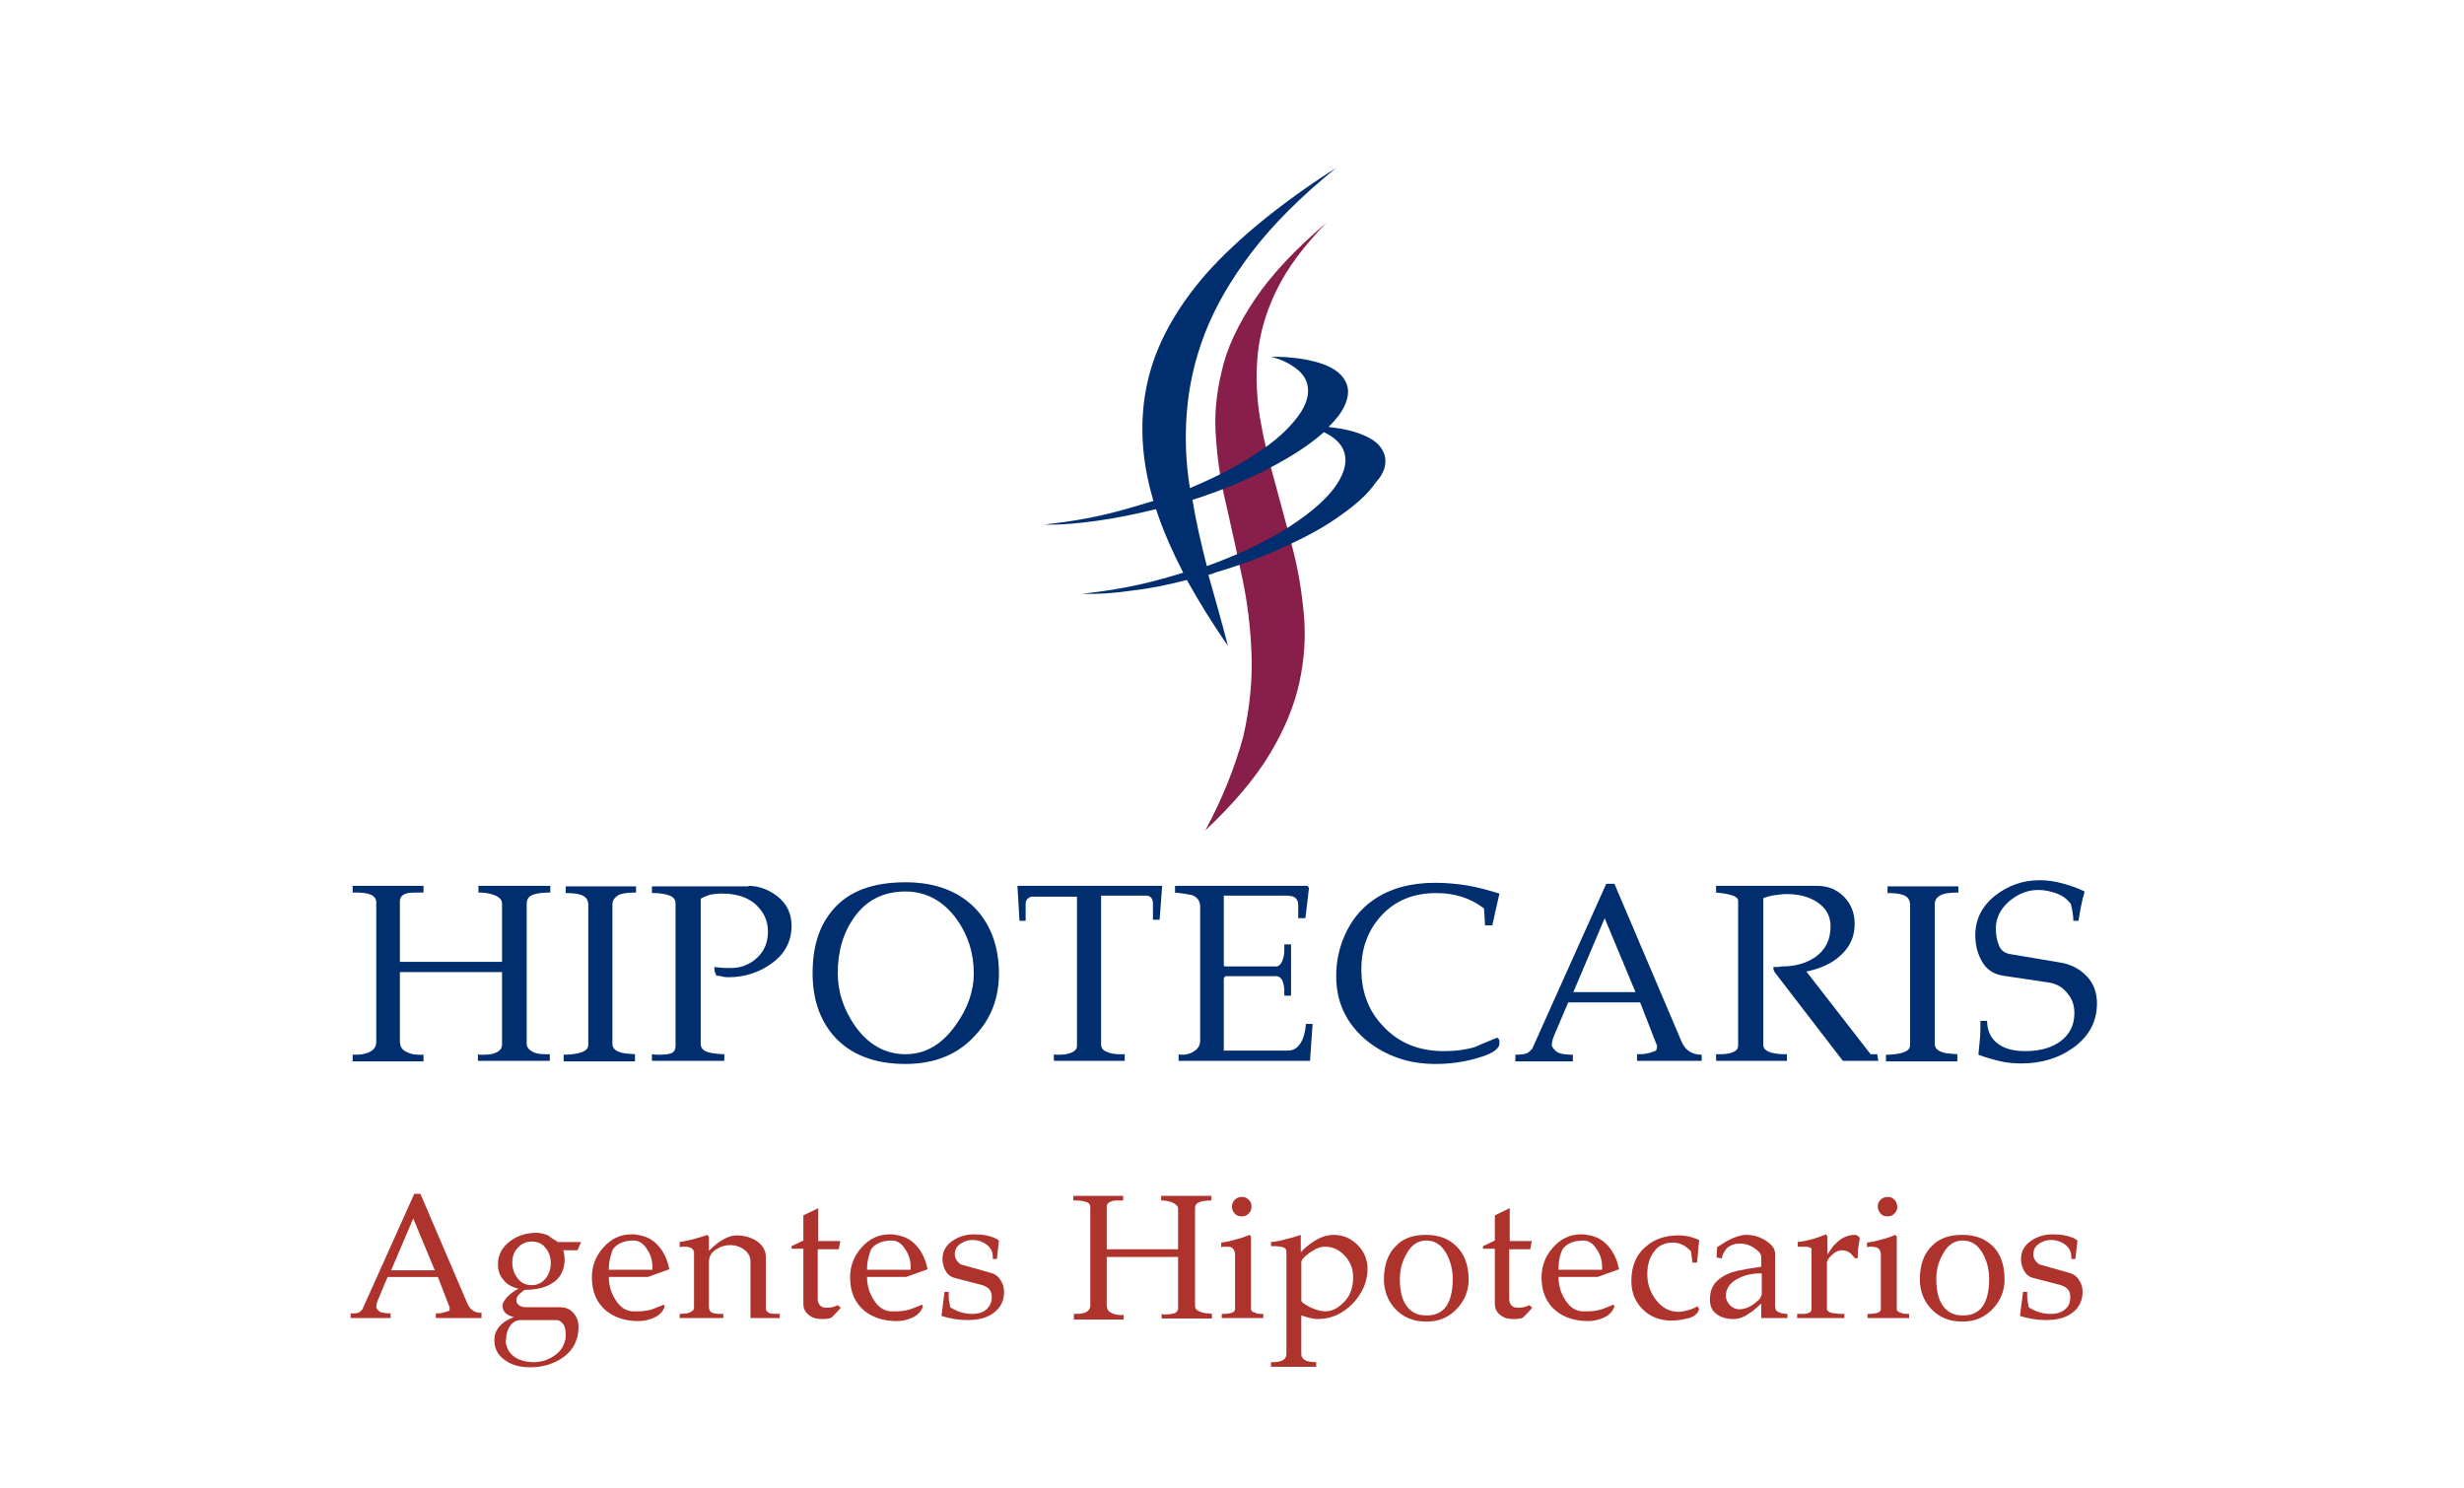 <?xml version="1.0" encoding="utf-8"?>
<!-- Generator: Adobe Illustrator 21.0.2, SVG Export Plug-In . SVG Version: 6.00 Build 0)  -->
<svg version="1.1" id="Layer_1" xmlns:xml="http://www.w3.org/XML/1998/namespace"
	 xmlns="http://www.w3.org/2000/svg" xmlns:xlink="http://www.w3.org/1999/xlink" x="0px" y="0px" viewBox="0 0 480 290"
	 style="enable-background:new 0 0 480 290;" xml:space="preserve">
<style type="text/css">
	.st0{fill:#881E4A;}
	.st1{fill:#002E6E;}
	.st2{enable-background:new    ;}
	.st3{fill:#AE332D;}
</style>
<g id="surface2" transform="matrix(1,0,0,1,0,0)">
	<path class="st0" d="M234.8,161.8c5.4-5.1,9.6-10,12.5-14.8c2.9-4.8,4.8-9.4,5.8-13.9c1-4.6,1.3-9,0.9-13.4
		c-0.4-4.4-1.1-8.7-2.2-12.9c-1.1-4.3-2.3-8.5-3.4-12.7c-1.2-4.2-2.2-8.3-2.9-12.4c-0.7-4.2-0.9-8.3-0.5-12.5
		c0.4-4.2,1.6-8.4,3.7-12.7c2.1-4.3,5.3-8.6,9.7-13.1c-6.1,5.2-10.8,10.2-14,15s-5.4,9.4-6.4,13.9c-1.1,4.5-1.5,8.9-1.1,13.3
		c0.3,4.4,1,8.8,2.1,13.3c1,4.4,2,9,3,13.7s1.6,9.6,1.8,14.7c0.2,5.1-0.3,10.5-1.6,16.2C240.6,149.3,238.3,155.3,234.8,161.8"/>
	<path class="st1" d="M232.3,97.4c5.6-1.8,10.6-3.9,15-6.2c4.4-2.3,7.9-4.6,10.6-7c2.1,1,3.5,2.3,4,4c0.6,2.2-0.2,4.6-2.3,7.3
		c-2.1,2.6-5.3,5.2-9.5,7.8c-4.2,2.6-9.2,4.9-15,7C234,106,233,101.7,232.3,97.4 M269.7,88.6c-0.5-1.5-1.6-2.7-3.6-3.6
		c-1.9-0.9-4.3-1.5-7.3-1.8c1.5-1.5,2.6-2.9,3.2-4.3c0.6-1.4,0.8-2.7,0.4-3.9c-0.6-1.8-2.2-3.2-4.8-4.1c-2.6-0.9-5.9-1.4-10-1.4
		c1.9,0.5,3.4,1.2,4.6,2.1c1.2,0.8,2,1.8,2.4,3c0.6,2,0,4.2-1.8,6.6c-1.8,2.4-4.4,4.8-8.1,7.2c-3.6,2.4-7.9,4.6-12.9,6.7
		c-0.8-4.9-1-9.8-0.6-14.8c0.4-5,1.5-10.1,3.5-15.3c2-5.2,5-10.4,9.1-15.8c4.1-5.4,9.6-10.9,16.5-16.5
		c-10.8,6.9-19.2,13.8-25.3,20.6c-6,6.9-9.9,14-11.5,21.3c-1.6,7.3-1.2,15,1.2,23c-1,0.3-2,0.6-3,0.9c-3.3,1-6.4,1.8-9.5,2.4
		c-3.1,0.6-6,1-8.8,1.3c3.1,0.1,6.4-0.2,10.1-0.7c3.7-0.5,7.6-1.3,11.7-2.3c1.3,4,3.1,8.1,5.3,12.4c-0.5,0.1-0.9,0.3-1.4,0.4
		c-3.3,1-6.4,1.8-9.6,2.4c-3.1,0.6-6,1-8.8,1.3c2.9,0.1,6.1-0.1,9.6-0.6c3.5-0.4,7.1-1.1,10.9-2.1c2.3,4.1,4.9,8.4,8,12.8
		c-1.2-4.6-2.5-9.2-3.8-13.8c0.4-0.1,0.8-0.2,1.2-0.4c5.1-1.5,9.7-3.2,13.9-5.2c4.2-1.9,7.8-3.9,10.8-6.1c3-2.1,5.3-4.2,6.7-6.3
		C269.7,92.2,270.2,90.3,269.7,88.6"/>
</g>
<g id="surface4">
	<g class="st2">
		<path class="st1" d="M107.1,205.4v1.3h-14v-1.3c0.2,0.1,0.3,0.1,0.5,0.1c0.2,0,0.4,0,0.6,0c1,0,1.8-0.1,2.4-0.4
			c0.8-0.3,1.2-0.9,1.2-1.6v-14.1H77.9v13.4c0,0.9,0.3,1.6,1,2c0.7,0.4,1.5,0.7,2.5,0.7c0.3,0,0.6,0,1.1,0v1.3H68.7v-1.3
			c1,0,1.8,0,2.3-0.2c1.5-0.3,2.3-1.1,2.3-2.3v-27.2c0-0.7-0.4-1.2-1.1-1.5c-0.7-0.3-1.7-0.4-2.8-0.4c-0.3,0-0.6,0-0.7,0v-1.3h13.8
			v1.3c-1.5,0-2.5,0-3,0.1c-1.1,0.2-1.6,0.8-1.6,1.6v11.8h19.9v-11.3c0-0.8-0.5-1.3-1.5-1.7c-1-0.4-2.1-0.5-3.1-0.5v-1.3h14v1.3
			c-1.3,0-2.4,0.1-3.3,0.4c-0.9,0.3-1.3,0.9-1.3,1.8v27.3c0,0.6,0.4,1.1,1.1,1.5c0.7,0.4,1.6,0.5,2.5,0.5c0.2,0,0.3,0,0.5,0
			C106.9,205.4,107,205.4,107.1,205.4z"/>
		<path class="st1" d="M123.9,172.6v1.3c-1.8,0-3,0.2-3.6,0.6c-0.6,0.4-1,1-1,1.7v27.2c0,0.9,0.7,1.5,2.2,1.8
			c0.5,0.1,1.2,0.1,2.2,0.2v1.4h-13.9v-1.3c1.1,0,1.9-0.1,2.4-0.2c1.6-0.3,2.4-0.8,2.4-1.7v-27.3c0-1-0.5-1.7-1.6-2
			c-0.6-0.2-1.6-0.3-2.8-0.3v-1.3H123.9z"/>
		<path class="st1" d="M145.8,172.6c2,0,3.9,0.7,5.6,2c1.9,1.5,2.8,3.4,2.8,5.8c0,3-1.3,5.5-4,7.4c-2.4,1.7-5.2,2.6-8.3,2.6
			c-0.4,0-0.8,0-1.4-0.2c-0.6-0.1-0.9-0.1-0.9-0.1c-0.4-0.6-0.5-1.2-0.4-1.7c0.2,0,0.4,0.1,0.8,0.1c0.4,0,0.7,0.1,1.1,0.1
			c0.6,0,1.1,0,1.4,0c1.9,0,3.6-0.7,5-2c1.4-1.3,2.1-3,2.1-5.1c0-2.1-0.8-3.8-2.4-5.3c-1.6-1.4-3.8-2.1-6.5-2.1
			c-0.9,0-1.7,0.1-2.3,0.2c-0.6,0.2-1.2,0.4-1.9,0.8v28.3c0,1,0.8,1.6,2.3,1.8c0.7,0.1,1.4,0.2,2.3,0.2v1.3h-14.1v-1.3
			c0.6,0.1,1.1,0.1,1.6,0.1c0.9,0,1.7-0.1,2.2-0.3c0.5-0.2,0.8-0.7,0.8-1.4v-27.8c0-0.8-0.5-1.3-1.4-1.6c-0.9-0.3-2-0.4-3.2-0.4
			v-1.3H145.8z"/>
		<path class="st1" d="M194.6,189.7c0,4.7-1.5,8.7-4.6,12c-3.4,3.8-8,5.6-13.6,5.6c-6.2,0-10.9-1.9-14.1-5.6c-2.7-3.2-4-7.2-4-12.1
			c0-5.2,1.3-9.3,4-12.4c3.1-3.6,7.8-5.3,14.1-5.3c5.9,0,10.5,1.8,13.8,5.3C193.1,180.4,194.6,184.6,194.6,189.7z M189.7,189.7
			c0-4-1.1-7.5-3.4-10.7c-2.6-3.5-5.9-5.3-9.9-5.3c-4.2,0-7.5,1.6-9.9,4.9c-2.2,3-3.3,6.7-3.3,11c0,3.6,1.1,7,3.3,10.2
			c2.6,3.7,5.9,5.6,9.9,5.6c3.9,0,7.1-1.9,9.8-5.7C188.5,196.5,189.7,193.1,189.7,189.7z"/>
		<path class="st1" d="M198.2,172.6h28.2l-0.5,6.6h-1.3v-3.1c0-1.1-0.5-1.6-1.4-1.6h-8.7v29c0,0.6,0.3,1.1,1,1.4s1.5,0.5,2.4,0.5
			c0.5,0,0.9,0,1.2,0v1.3h-13.8v-1.3c0.2,0.1,0.5,0.1,1,0.1c0.9,0,1.7-0.1,2.4-0.4c0.7-0.3,1.1-0.7,1.1-1.3v-29.1h-8.7
			c-0.3,0-0.6,0.1-0.9,0.4c-0.3,0.3-0.4,0.6-0.4,1.1v3.2h-1.2L198.2,172.6z"/>
		<path class="st1" d="M255.7,199.5l-0.5,7.2h-25.6v-1.3c0.2,0.1,0.4,0.1,0.9,0.1c0.8,0,1.6-0.3,2.3-0.8c0.7-0.5,1-1.2,1-2v-26
			c0-1.1-0.5-1.9-1.6-2.3c-0.4-0.1-1.5-0.3-3.3-0.5v-1.3h25.8l0.3,0.4l-0.7,5.9h-1.4v-2.6c0-0.6-0.2-1-0.5-1.3
			c-0.4-0.4-1.1-0.5-2.1-0.5h-11.9v13.7l0.3,0.1h9.9c0.7,0,1.2-0.7,1.5-2.1c0.1-0.5,0.1-1.2,0.1-2.2h1.3v10h-1.3
			c0-0.9,0-1.5-0.1-1.9c-0.2-1.3-0.7-1.9-1.5-1.9h-9.9l-0.3,0.4v14.1h12.5c1.4,0,2.4-0.9,3-2.6c0.2-0.6,0.4-1.4,0.5-2.6H255.7z"/>
		<path class="st1" d="M292.1,203.3c0,1.1-1.5,2.1-4.5,2.9c-2.7,0.8-5.4,1.1-8,1.1c-5.1,0-9.5-1.5-13.3-4.5c-4-3.3-6-7.5-6-12.6
			c0-2.7,0.5-5.2,1.5-7.6c1.3-3.1,3.2-5.5,5.8-7.3c3.2-2.2,7.2-3.3,12-3.3c2.1,0,4.2,0.2,6.1,0.5c1.9,0.3,4.1,0.9,6.4,1.6l-1.4,6.2
			h-1.4l-0.2-3.3c-2.6-2-5.7-3-9.3-3c-4.5,0-8.1,1.5-10.8,4.5c-2.5,2.8-3.8,6.2-3.8,10.3c0,4.5,1.4,8.2,4.3,11.2
			c3,3.2,6.9,4.8,11.8,4.8c2.4,0,4.4-0.3,6-0.8c1.4-0.6,2.8-1.2,4.3-1.8c0.2,0,0.3,0.1,0.3,0.2C292.1,202.5,292.1,202.8,292.1,203.3
			z"/>
		<path class="st1" d="M331.6,206.7h-12.7v-1.3c0.5,0,1.1,0,1.7-0.1c0.6-0.1,1.3-0.3,2-0.6c0.1-0.2,0.2-0.5,0.2-0.8
			c0-0.1,0-0.3-0.1-0.4l-3.2-8.2h-14l-2.9,6.8c-0.2,0.6-0.3,1.2-0.3,1.7c0.4,0.7,0.9,1.2,1.5,1.4c0.6,0.2,1.5,0.3,2.6,0.3v1.3h-11.2
			v-1.3c0.9,0,1.6-0.1,2-0.2c0.4-0.1,0.8-0.4,1.3-1l14.4-32.1h1.6l13.1,30.8c0.7,1.6,2,2.5,3.9,2.5V206.7z M318.6,193.3l-6-14.4
			l-6.1,14.4H318.6z"/>
		<path class="st1" d="M365.7,205.4l0.2,1.3l-6.9,0l-13.3-17.3c-0.2-0.4-0.3-0.7-0.2-1c0.1,0,0.3,0,0.6,0s0.6,0,1-0.1
			c2.6,0,4.7-0.6,6.5-1.8c2-1.4,3-3.4,3-6c0-2.1-0.9-3.6-2.7-4.8c-1.6-1-3.5-1.5-5.8-1.5c-0.8,0-1.5,0.1-2.3,0.2
			c-0.8,0.1-1.5,0.3-2.3,0.6v28.6c0,0.7,0.5,1.2,1.6,1.5c0.7,0.2,1.6,0.3,2.5,0.3c0.3,0,0.4,0,0.5,0h0v1.3h-13.8v-1.3
			c0.4,0,0.6,0,0.8,0c0.9,0,1.8-0.1,2.5-0.4c0.7-0.3,1-0.7,1-1.3v-28.2c0-0.6-0.7-1-2.1-1.3c-0.5-0.1-1.2-0.2-2.2-0.3v-1.3H354
			c2.1,0,3.8,0.7,5.2,2.1c1.4,1.4,2.1,3.2,2.1,5.3c0,2.5-0.9,4.5-2.8,6.2c-1.6,1.5-3.8,2.5-6.6,3.1l12.5,16.1L365.7,205.4z"/>
		<path class="st1" d="M381.5,172.6v1.3c-1.8,0-3,0.2-3.6,0.6c-0.7,0.4-1,1-1,1.7v27.2c0,0.9,0.7,1.5,2.2,1.8
			c0.5,0.1,1.2,0.1,2.2,0.2v1.4h-13.9v-1.3c1.1,0,1.9-0.1,2.4-0.2c1.6-0.3,2.3-0.8,2.3-1.7v-27.3c0-1-0.5-1.7-1.6-2
			c-0.6-0.2-1.6-0.3-2.8-0.3v-1.3H381.5z"/>
		<path class="st1" d="M401.7,187.6c2,0.4,3.6,1.3,4.9,2.7s1.9,3.2,1.9,5.2c0,3.6-1.6,6.5-4.7,8.7c-2.8,2-6.2,3-10,3
			c-1.4,0-2.7-0.1-4-0.4c-1.3-0.3-2.8-0.7-4.4-1.3c0.1-0.9,0.2-1.9,0.3-3.1s0.1-2.3,0.1-3.5h1.3c0,2,0.8,3.6,2.3,4.6
			c1.3,0.9,3,1.3,5.2,1.3c2.9,0,5.2-0.7,6.9-2s2.6-3.1,2.6-5.4c0-1.5-0.4-2.7-1.3-3.8c-0.9-1.2-2.2-2-3.9-2.2l-8.7-1.3
			c-1.8-0.3-3.1-1.1-4-2.6c-0.9-1.5-1.4-3.2-1.4-5.3c0-3.1,1.3-5.7,4-7.8c2.5-1.9,5.3-2.9,8.5-2.9c1.5,0,2.9,0.2,4.4,0.6
			c1.5,0.4,3,0.9,4.4,1.6c-0.6,2-0.9,3.9-1.2,5.7h-1c0-1-0.2-2.1-0.5-3.3c-0.7-0.9-1.6-1.6-2.7-2s-2.3-0.7-3.6-0.7
			c-2.2,0-4.1,0.8-5.8,2.3c-1.7,1.5-2.5,3.3-2.5,5.2c0,1.2,0.2,2.3,0.6,3.3c0.4,1,1.1,1.5,2.2,1.7L401.7,187.6z"/>
	</g>
	<g class="st2">
		<path class="st3" d="M93.8,256.8h-8.9v-0.9c0.4,0,0.8,0,1.2-0.1s0.9-0.2,1.4-0.4c0.1-0.2,0.1-0.4,0.1-0.6c0-0.1,0-0.2-0.1-0.3
			l-2.2-5.7h-9.8l-2,4.8c-0.1,0.4-0.2,0.8-0.2,1.2c0.3,0.5,0.6,0.8,1,0.9c0.4,0.1,1.1,0.2,1.8,0.2v0.9h-7.8v-0.9
			c0.7,0,1.1,0,1.4-0.1c0.3-0.1,0.6-0.3,0.9-0.7l10.1-22.5h1.2l9.2,21.5c0.5,1.1,1.4,1.7,2.7,1.7V256.8z M84.7,247.5l-4.2-10.1
			l-4.3,10.1H84.7z"/>
		<path class="st3" d="M108.7,242h4.5l-0.7,1.6h-2.8c0.1,0.2,0.2,0.5,0.2,0.8c0,0.3,0.1,0.6,0.1,0.9c0,2.1-0.8,3.7-2.4,4.7
			c-1.4,0.9-3.1,1.3-5.3,1.3c-0.4,0.2-0.8,0.5-1.2,0.9s-0.5,0.8-0.5,1.2c0,0.4,0.2,0.7,0.6,1c0.4,0.2,0.8,0.3,1.4,0.3h6.5
			c1.1,0,2,0.4,2.6,1.1s1,1.6,1,2.7c0,2.5-1,4.5-2.9,5.9c-1.8,1.3-4,2-6.5,2c-1.9,0-3.5-0.4-4.8-1.3c-1.5-1-2.2-2.3-2.2-4
			c0-1.4,0.6-2.5,1.9-3.5c0.4-0.3,1-0.6,1.9-1c-1.4-0.3-2.2-1-2.2-2.2c0-0.6,0.4-1.1,1-1.8c0.6-0.6,1.3-1.1,2.1-1.5
			c-1.2-0.3-2.2-0.8-2.9-1.7c-0.7-0.8-1.1-1.8-1.1-3c0-1.9,0.8-3.4,2.4-4.6c1.5-1.1,3.2-1.6,5.1-1.6c0.8,0,1.5,0.2,2.3,0.5
			C107.2,241.1,107.9,241.5,108.7,242z M98.5,261.4c0.2,1.4,0.8,2.4,1.9,3.1c1,0.6,2.2,0.9,3.6,0.9c1.4,0,2.7-0.4,3.9-1.2
			c1.2-0.8,1.9-1.8,2.2-3.1c0.1-0.3,0.1-0.7,0.1-1c0-0.8-0.1-1.5-0.4-2c-0.4-0.6-0.9-0.9-1.5-0.9h-6.8c-0.9,0-1.6,0.4-2.1,1.1
			c-0.5,0.7-0.8,1.6-0.8,2.6C98.5,261.2,98.5,261.3,98.5,261.4z M103.6,250.4c1,0,1.9-0.4,2.6-1.2c0.7-0.8,1.1-1.9,1.1-3.1
			c0-1.1-0.3-2-0.9-2.8c-0.7-1-1.7-1.4-2.8-1.4c-1.1,0-2,0.4-2.7,1.2c-0.8,0.8-1.1,1.8-1.1,2.9c0,1.1,0.3,2.1,1,3
			C101.4,249.9,102.4,250.4,103.6,250.4z"/>
		<path class="st3" d="M124.1,240.6c1.7,0.2,3.1,0.9,4.2,2.2c1,1.1,1.7,2.6,2.1,4.5l-4.2,1.5h-7.6c0,1.5,0.4,3,1.2,4.3
			c0.9,1.5,2,2.3,3.4,2.4c0.2,0,0.3,0,0.5,0c0.1,0,0.3,0,0.5,0c0.9,0,1.7-0.1,2.5-0.3c0.7-0.2,1.6-0.6,2.6-1l0.2,0.3
			c-0.3,1-1,1.7-2,2.2c-0.9,0.4-1.9,0.7-3.1,0.7c-2.6,0-4.7-0.7-6.3-2c-1.8-1.5-2.8-3.6-2.8-6.5c0-2.2,0.7-4.1,2.2-5.8
			c1.5-1.7,3.3-2.6,5.5-2.6c0.1,0,0.3,0,0.5,0C123.7,240.5,123.9,240.5,124.1,240.6z M118.6,247.4h8.5c0-0.2,0-0.4,0-0.5
			c0-1.2-0.3-2.4-1-3.4c-0.7-1.2-1.6-1.8-2.7-1.8c-1.8,0-3.2,0.6-4,1.7C119,244.4,118.6,245.7,118.6,247.4z"/>
		<path class="st3" d="M151.9,256v0.8h-5.7v-11c0-0.9-0.4-1.7-1.2-2.3c-0.8-0.6-1.7-0.9-2.7-0.9c-1.1,0-2,0.3-2.9,0.9
			s-1.3,1.4-1.3,2.5v8.6c0,0.6,0.2,1,0.7,1.2c0.3,0.1,0.8,0.2,1.5,0.2c0.3,0,0.5,0,0.6,0v0.8h-8.5V256c0.6,0,1.1-0.1,1.4-0.1
			c0.9-0.2,1.4-0.6,1.4-1.1v-10.8c0-0.3-0.2-0.6-0.5-0.8c-0.3-0.2-0.8-0.3-1.3-0.3c-0.4,0-0.7,0-1,0.1V242c1.9-0.3,3.7-0.8,5.4-1.4
			l0.3,0.4v2.7c0.7-0.7,1.3-1.2,1.7-1.5c1.4-1,2.6-1.5,3.7-1.5c1.5,0,2.8,0.4,3.9,1.1c1.2,0.8,1.8,1.9,1.8,3.2v10
			c0,0.3,0.2,0.6,0.6,0.8S150.9,256,151.9,256z"/>
		<path class="st3" d="M159.3,241.8h4.4l-0.3,1.6h-4.1v9.7c0,0.6,0.2,1,0.5,1.3c0.3,0.3,0.7,0.4,1.3,0.4c0.8,0,1.5-0.2,2.1-0.5
			l0.6,0.5c-0.6,0.7-1.2,1.3-1.8,1.9c-0.3,0.2-0.9,0.3-1.9,0.3c-1,0-1.8-0.2-2.4-0.7c-0.8-0.5-1.2-1.3-1.2-2.3v-10.7h-2.3v-0.5
			l2.3-1.1v-4.9l2.9-1.4V241.8z"/>
		<path class="st3" d="M174.4,240.6c1.7,0.2,3.1,0.9,4.2,2.2c1,1.1,1.7,2.6,2.1,4.5l-4.2,1.5h-7.6c0,1.5,0.4,3,1.2,4.3
			c0.9,1.5,2,2.3,3.4,2.4c0.2,0,0.3,0,0.5,0c0.1,0,0.3,0,0.5,0c0.9,0,1.7-0.1,2.5-0.3c0.7-0.2,1.6-0.6,2.6-1l0.2,0.3
			c-0.3,1-1,1.7-2,2.2c-0.9,0.4-1.9,0.7-3.1,0.7c-2.6,0-4.7-0.7-6.3-2c-1.8-1.5-2.8-3.6-2.8-6.5c0-2.2,0.7-4.1,2.2-5.8
			c1.5-1.7,3.3-2.6,5.5-2.6c0.1,0,0.3,0,0.5,0C173.9,240.5,174.2,240.5,174.4,240.6z M168.9,247.4h8.5c0-0.2,0-0.4,0-0.5
			c0-1.2-0.3-2.4-1-3.4c-0.7-1.2-1.6-1.8-2.7-1.8c-1.8,0-3.2,0.6-4,1.7C169.3,244.4,168.9,245.7,168.9,247.4z"/>
		<path class="st3" d="M194.6,241.7l-0.4,3.6h-0.8c0-0.1,0-0.3,0-0.5c0-0.9-0.4-1.7-1.2-2.3c-0.8-0.6-1.7-0.9-2.8-0.9
			c-0.9,0-1.7,0.3-2.4,0.8c-0.7,0.5-1,1.2-1,2c0,0.4,0.1,0.8,0.4,1.2c0.3,0.4,0.6,0.7,0.9,0.8l5.7,1.6c0.8,0.2,1.5,0.7,1.9,1.4
			c0.5,0.7,0.7,1.5,0.7,2.3c0,1.6-0.6,3-1.9,4c-1.2,1-3,1.5-5.2,1.5c-1.8,0-3.5-0.3-5.1-0.8l0.6-4.7h0.8c0,0.8,0,1.4,0.1,1.9
			c0.1,0.5,0.2,0.9,0.2,1.1c1.4,0.9,2.8,1.3,4.3,1.3c1.2,0,2.1-0.3,2.8-0.9c0.6-0.6,1-1.3,1-2.3c0-0.6-0.1-1.1-0.4-1.5
			c-0.3-0.4-0.8-0.7-1.4-0.9l-5.4-1.4c-0.8-0.2-1.4-0.7-1.8-1.4s-0.6-1.5-0.6-2.3c0-1.4,0.6-2.6,1.9-3.5c1.3-0.9,2.7-1.3,4.3-1.3
			c1.5,0,2.7,0.2,3.7,0.6C193.8,241.2,194.2,241.4,194.6,241.7z"/>
		<path class="st3" d="M236.1,256v0.9h-9.8v-0.9c0.1,0,0.2,0.1,0.4,0.1c0.1,0,0.3,0,0.4,0c0.7,0,1.2-0.1,1.6-0.2
			c0.6-0.2,0.8-0.6,0.8-1.1v-9.9h-13.9v9.4c0,0.6,0.2,1.1,0.7,1.4c0.5,0.3,1.1,0.5,1.8,0.5c0.2,0,0.4,0,0.8,0v0.9h-9.7V256
			c0.7,0,1.3,0,1.6-0.1c1.1-0.2,1.6-0.8,1.6-1.6v-19.1c0-0.5-0.3-0.9-0.8-1c-0.5-0.2-1.2-0.3-2-0.3c-0.2,0-0.4,0-0.5,0V233h9.7v0.9
			c-1.1,0-1.8,0-2.1,0.1c-0.7,0.2-1.1,0.5-1.1,1.1v8.3h13.9v-7.9c0-0.5-0.4-0.9-1.1-1.2c-0.7-0.3-1.4-0.4-2.2-0.4V233h9.8v0.9
			c-0.9,0-1.7,0.1-2.3,0.3c-0.6,0.2-0.9,0.6-0.9,1.2v19.1c0,0.4,0.3,0.8,0.8,1s1.1,0.4,1.8,0.4c0.1,0,0.2,0,0.3,0
			C235.9,256,236,256,236.1,256z"/>
		<path class="st3" d="M246.1,256v0.8h-8.1V256c0.2,0,0.3,0,0.4,0c0.6,0,1.1-0.1,1.5-0.2c0.4-0.1,0.7-0.4,0.7-0.7v-10.7
			c0-0.5-0.2-0.9-0.5-1.2s-0.8-0.3-1.5-0.3c-0.2,0-0.4,0-0.7,0.1v-0.9c0.9-0.1,1.9-0.3,2.8-0.6c0.9-0.2,1.8-0.5,2.7-0.9l0.3,0.3
			v14.1c0,0.4,0.3,0.7,0.9,0.8C244.8,256,245.3,256,246.1,256z M242,233.2c0.5,0,0.9,0.2,1.3,0.6c0.4,0.4,0.5,0.8,0.5,1.4
			c0,0.5-0.2,0.9-0.6,1.3c-0.4,0.4-0.8,0.5-1.4,0.5c-0.5,0-1-0.2-1.3-0.6c-0.4-0.4-0.5-0.8-0.5-1.4c0-0.5,0.2-0.9,0.6-1.3
			C240.9,233.4,241.4,233.2,242,233.2z"/>
		<path class="st3" d="M259.8,240.6c1.9,0,3.4,0.7,4.7,2s1.9,2.9,1.9,4.6c0,2.5-1,4.8-2.9,6.8c-2,2-4.2,3-6.8,3
			c-0.5,0-1-0.1-1.5-0.2c-0.5-0.1-1-0.3-1.7-0.5v7.5c0,0.6,0.3,1,0.9,1.3c0.5,0.2,1.1,0.3,2,0.3v0.9h-8.8v-0.9c0.7,0,1.1,0,1.5-0.1
			c1-0.2,1.5-0.7,1.5-1.5v-20c0-0.4-0.2-0.6-0.7-0.8c-0.5-0.1-1-0.2-1.6-0.2c-0.2,0-0.3,0-0.5,0c0,0-0.1,0-0.2,0V242
			c1.1-0.1,2.1-0.3,3-0.6c1-0.2,1.9-0.5,2.8-0.8v3.4c0.7-0.8,1.4-1.3,1.9-1.7C256.8,241.2,258.3,240.6,259.8,240.6z M263.6,248.8
			c0-1.5-0.5-2.9-1.6-4.1s-2.4-1.8-3.9-1.8c-0.9,0-1.9,0.4-3,1.2c-1.1,0.8-1.6,1.4-1.6,1.9v7.4c0,0.3,0.6,0.7,1.7,1.3
			c1.1,0.5,2.1,0.8,2.9,0.8c1.5,0,2.7-0.7,3.9-2S263.6,250.5,263.6,248.8z"/>
		<path class="st3" d="M277.8,240.6c2.4,0,4.3,0.7,5.8,2.1c1.6,1.5,2.5,3.7,2.5,6.6c0,2.1-0.7,3.9-2.1,5.5c-1.6,1.8-3.6,2.7-6.1,2.7
			c-2.7,0-4.7-0.9-6.3-2.7c-1.3-1.5-2-3.4-2-5.5c0-2.9,0.8-5.1,2.4-6.6C273.4,241.2,275.4,240.6,277.8,240.6z M283,249.2
			c0-1.8-0.4-3.4-1.2-4.9c-1-1.8-2.3-2.6-4-2.6c-1.6,0-2.9,0.9-3.8,2.6c-0.9,1.5-1.3,3.2-1.3,4.9c0,2.5,0.5,4.3,1.5,5.5
			c0.9,1.1,2.1,1.6,3.7,1.6s2.8-0.5,3.7-1.6C282.5,253.5,283,251.7,283,249.2z"/>
		<path class="st3" d="M294,241.8h4.4l-0.3,1.6H294v9.7c0,0.6,0.2,1,0.5,1.3c0.3,0.3,0.7,0.4,1.3,0.4c0.8,0,1.5-0.2,2.1-0.5l0.6,0.5
			c-0.6,0.7-1.2,1.3-1.8,1.9c-0.3,0.2-0.9,0.3-1.9,0.3c-1,0-1.8-0.2-2.4-0.7c-0.8-0.5-1.2-1.3-1.2-2.3v-10.7h-2.3v-0.5l2.3-1.1v-4.9
			l2.9-1.4V241.8z"/>
		<path class="st3" d="M309.1,240.6c1.7,0.2,3.1,0.9,4.2,2.2c1,1.1,1.7,2.6,2.1,4.5l-4.2,1.5h-7.6c0,1.5,0.4,3,1.2,4.3
			c0.9,1.5,2,2.3,3.4,2.4c0.2,0,0.3,0,0.5,0c0.1,0,0.3,0,0.5,0c0.9,0,1.7-0.1,2.5-0.3c0.7-0.2,1.6-0.6,2.6-1l0.2,0.3
			c-0.3,1-1,1.7-2,2.2c-0.9,0.4-1.9,0.7-3.1,0.7c-2.6,0-4.7-0.7-6.3-2c-1.8-1.5-2.8-3.6-2.8-6.5c0-2.2,0.7-4.1,2.2-5.8
			s3.3-2.6,5.5-2.6c0.1,0,0.3,0,0.5,0C308.6,240.5,308.8,240.5,309.1,240.6z M303.6,247.4h8.5c0-0.2,0-0.4,0-0.5
			c0-1.2-0.3-2.4-1-3.4c-0.7-1.2-1.6-1.8-2.7-1.8c-1.8,0-3.2,0.6-4,1.7C303.9,244.4,303.6,245.7,303.6,247.4z"/>
		<path class="st3" d="M330.7,254.5l0.3,0.6c-0.3,0.9-1,1.5-2.3,1.8c-0.9,0.2-1.9,0.4-3.1,0.4c-2.2,0-4.1-0.7-5.6-2.2
			c-1.5-1.5-2.2-3.3-2.2-5.5c0-2.9,0.9-5.1,2.8-6.7c1.7-1.5,3.8-2.2,6.4-2.2c0.7,0,1.4,0.1,2,0.2c0.7,0.2,1.3,0.4,2,0.7l-0.4,4.4
			h-0.9l-0.3-2.2c-1-1.1-2.2-1.7-3.5-1.7c-1.6,0-2.9,0.6-3.7,1.8c-0.9,1.2-1.3,2.6-1.3,4.4c0,1.9,0.6,3.6,1.8,5.1
			c1.2,1.5,2.6,2.2,4.4,2.2C328.3,255.5,329.5,255.2,330.7,254.5z"/>
		<path class="st3" d="M348.2,256v0.8h-5.1V254c-1,0.9-1.8,1.6-2.5,2c-1,0.7-2,1-2.9,1c-1.3,0-2.4-0.3-3.2-0.9
			c-1-0.7-1.4-1.6-1.4-2.9c0-1.6,0.5-2.9,1.6-3.8c0.9-0.8,2.1-1.4,3.8-1.8c0.9-0.2,2.5-0.5,4.6-0.8v-1.9c0-0.5-0.4-1.1-1.2-1.6
			c-0.9-0.7-1.9-1-3-1c-1,0-1.8,0.3-2.4,0.8c-0.5,0.5-0.9,1.2-1.1,2.1l-1-0.2l0.1-2c0.8-0.5,1.4-0.9,1.9-1.2
			c1.5-0.8,2.8-1.2,3.8-1.2c1.4,0,2.7,0.4,3.9,1.2s1.7,1.6,1.7,2.5v10.1c0,0.5,0.1,0.9,0.4,1.1C346.7,255.8,347.3,256,348.2,256z
			 M342.7,253.2c0.1-0.1,0.2-0.3,0.3-0.5c0.1-0.2,0.2-0.4,0.2-0.6v-4c-1.8,0-3.3,0.3-4.6,1c-1.6,0.8-2.4,2-2.4,3.4
			c0,0.7,0.3,1.2,0.8,1.8c0.5,0.5,1.1,0.8,1.8,0.8c0.7,0,1.4-0.2,2-0.5S342,253.8,342.7,253.2z"/>
		<path class="st3" d="M362.3,241.2c-0.1,0.6-0.2,1.2-0.3,1.9s-0.1,1.3-0.1,2c-0.2,0.1-0.4,0.1-0.6,0c-0.3-0.4-0.6-0.7-0.8-0.9
			c-0.5-0.4-1-0.6-1.7-0.6c-0.5,0-1.1,0.2-1.7,0.7c-0.6,0.5-1,1-1.2,1.6v9.1c0,0.4,0.3,0.6,0.9,0.8c0.6,0.1,1.3,0.2,1.9,0.2
			c0.3,0,0.4,0,0.5,0c0,0,0,0,0.1,0v0.8h-9.2V256c0.6,0,1.1,0,1.4,0c0.9-0.1,1.4-0.4,1.4-0.9v-11.7c0-0.2-0.2-0.3-0.5-0.4
			c-0.3-0.1-0.7-0.1-1.2-0.1c-0.3,0-0.5,0-0.7,0c-0.1,0-0.2,0-0.3,0l0-0.9c1.8-0.2,3.6-0.7,5.5-1.5l0.3,0.4v3.5
			c0.6-0.9,1-1.5,1.4-1.9c1.2-1.3,2.5-1.9,3.9-1.9C361.7,240.6,362,240.8,362.3,241.2z"/>
		<path class="st3" d="M371.9,256v0.8h-8.1V256c0.2,0,0.3,0,0.4,0c0.6,0,1.1-0.1,1.5-0.2c0.4-0.1,0.7-0.4,0.7-0.7v-10.7
			c0-0.5-0.2-0.9-0.5-1.2c-0.4-0.2-0.8-0.3-1.5-0.3c-0.2,0-0.4,0-0.7,0.1v-0.9c0.9-0.1,1.9-0.3,2.8-0.6c0.9-0.2,1.8-0.5,2.7-0.9
			l0.3,0.3v14.1c0,0.4,0.3,0.7,0.9,0.8C370.6,256,371.1,256,371.9,256z M367.8,233.2c0.5,0,0.9,0.2,1.3,0.6c0.3,0.4,0.5,0.8,0.5,1.4
			c0,0.5-0.2,0.9-0.6,1.3c-0.4,0.4-0.8,0.5-1.4,0.5c-0.5,0-1-0.2-1.3-0.6c-0.3-0.4-0.5-0.8-0.5-1.4c0-0.5,0.2-0.9,0.6-1.3
			C366.7,233.4,367.2,233.2,367.8,233.2z"/>
		<path class="st3" d="M382.3,240.6c2.4,0,4.3,0.7,5.8,2.1c1.6,1.5,2.4,3.7,2.4,6.6c0,2.1-0.7,3.9-2.1,5.5c-1.6,1.8-3.6,2.7-6.1,2.7
			c-2.7,0-4.7-0.9-6.3-2.7c-1.3-1.5-2-3.4-2-5.5c0-2.9,0.8-5.1,2.4-6.6C377.9,241.2,379.8,240.6,382.3,240.6z M387.5,249.2
			c0-1.8-0.4-3.4-1.2-4.9c-1-1.8-2.3-2.6-4-2.6c-1.6,0-2.9,0.9-3.8,2.6c-0.9,1.5-1.3,3.2-1.3,4.9c0,2.5,0.5,4.3,1.5,5.5
			c0.9,1.1,2.1,1.6,3.7,1.6c1.6,0,2.8-0.5,3.7-1.6C387,253.5,387.5,251.7,387.5,249.2z"/>
		<path class="st3" d="M404.7,241.7l-0.4,3.6h-0.8c0-0.1,0-0.3,0-0.5c0-0.9-0.4-1.7-1.2-2.3c-0.8-0.6-1.7-0.9-2.8-0.9
			c-0.9,0-1.7,0.3-2.4,0.8s-1,1.2-1,2c0,0.4,0.1,0.8,0.4,1.2c0.3,0.4,0.6,0.7,0.9,0.8l5.7,1.6c0.8,0.2,1.5,0.7,1.9,1.4
			c0.5,0.7,0.7,1.5,0.7,2.3c0,1.6-0.6,3-1.9,4c-1.2,1-3,1.5-5.2,1.5c-1.8,0-3.5-0.3-5.1-0.8l0.6-4.7h0.8c0,0.8,0,1.4,0.1,1.9
			c0.1,0.5,0.2,0.9,0.2,1.1c1.4,0.9,2.8,1.3,4.3,1.3c1.2,0,2.1-0.3,2.8-0.9s1-1.3,1-2.3c0-0.6-0.1-1.1-0.4-1.5
			c-0.3-0.4-0.8-0.7-1.4-0.9l-5.4-1.4c-0.8-0.2-1.4-0.7-1.8-1.4s-0.6-1.5-0.6-2.3c0-1.4,0.6-2.6,1.9-3.5c1.3-0.9,2.7-1.3,4.3-1.3
			c1.5,0,2.7,0.2,3.7,0.6C404,241.2,404.3,241.4,404.7,241.7z"/>
	</g>
</g>
</svg>
